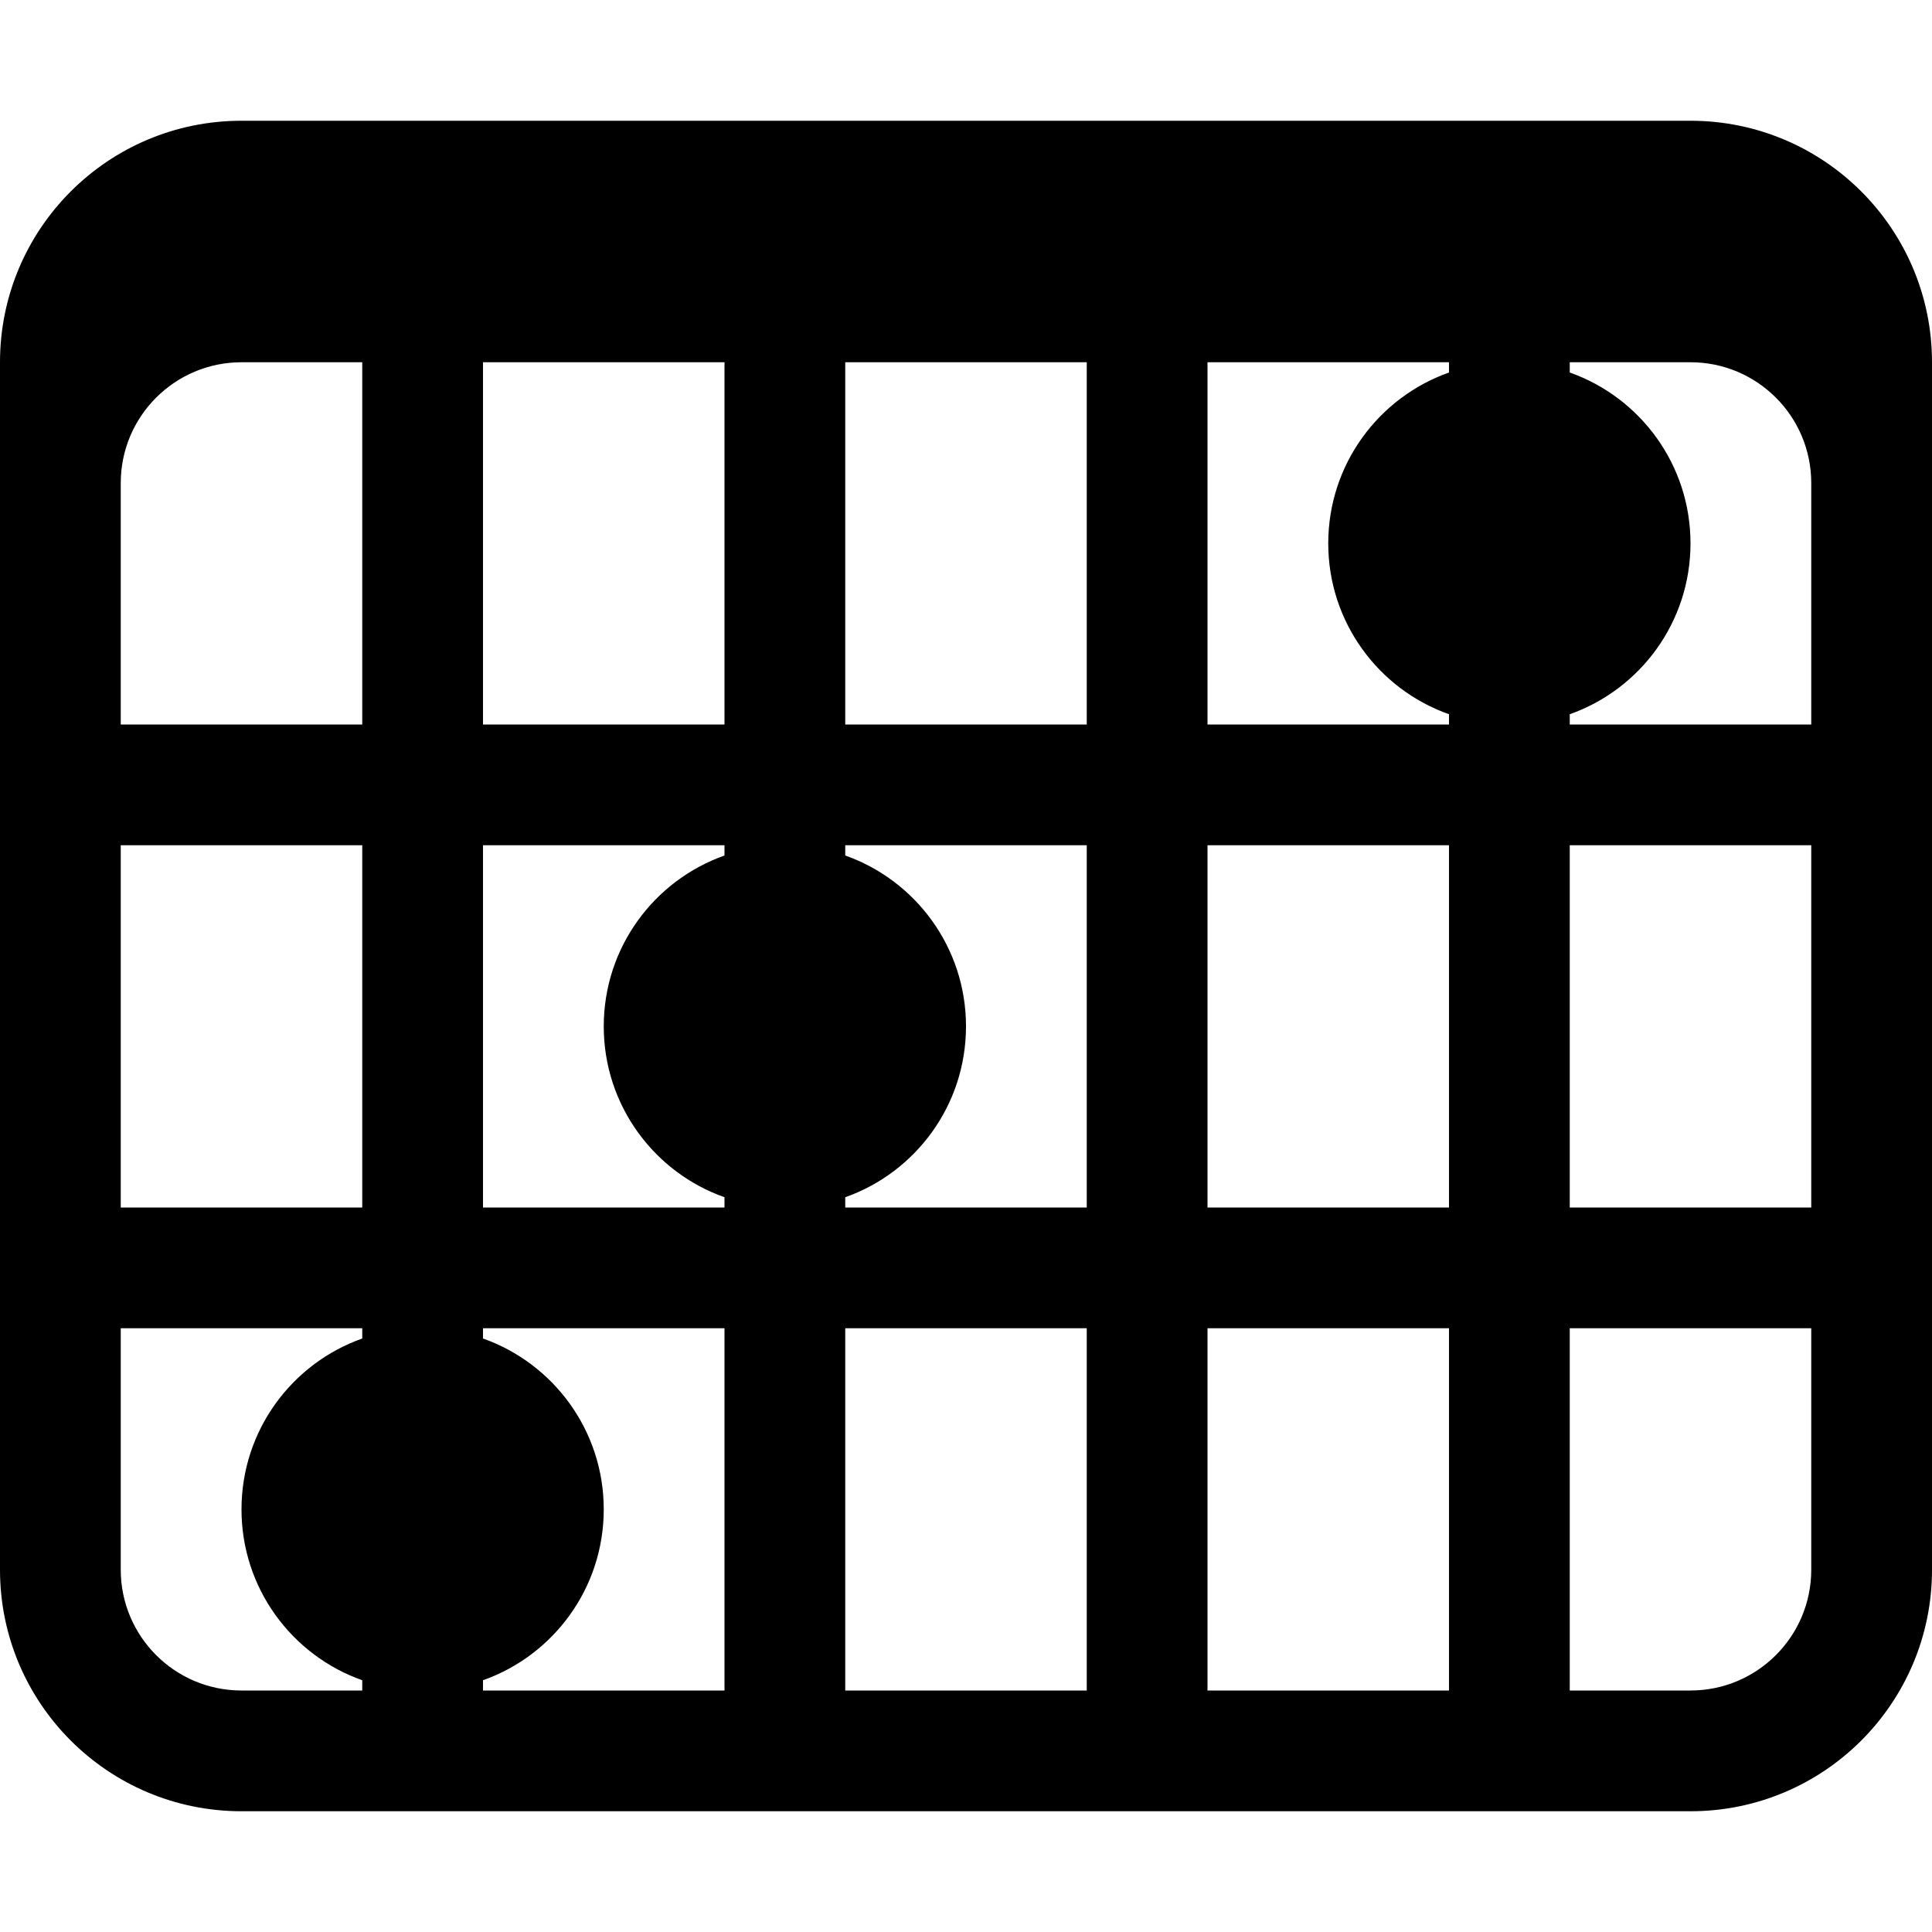 <svg width="16" height="16" viewBox="0 0 16 16" xmlns="http://www.w3.org/2000/svg">
	<path fill-rule="evenodd" clip-rule="evenodd" d="M0 3V13C0 14.105 0.895 15 2 15H14C15.105 15 16 14.105 16 13V3C16 1.895 15.105 1 14 1H2C0.895 1 0 1.895 0 3ZM1 13C1 13.552 1.448 14 2 14H3V13.915C2.417 13.709 2 13.153 2 12.5C2 11.847 2.417 11.291 3 11.085V11H1V13ZM4 13.915C4.583 13.709 5 13.153 5 12.5C5 11.847 4.583 11.291 4 11.085V11H6V14H4V13.915ZM14 14H13V11H15V13C15 13.552 14.552 14 14 14ZM15 10H13V7H15V10ZM7 14V11H9V14H7ZM10 11V14H12V11H10ZM10 6H12V5.915C11.417 5.709 11 5.153 11 4.5C11 3.847 11.417 3.291 12 3.085V3H10V6ZM13 3.085V3H14C14.552 3 15 3.448 15 4V6H13V5.915C13.583 5.709 14 5.153 14 4.5C14 3.847 13.583 3.291 13 3.085ZM9 7H7V7.085C7.583 7.291 8 7.847 8 8.5C8 9.153 7.583 9.709 7 9.915V10H9V7ZM6 7V7.085C5.417 7.291 5 7.847 5 8.5C5 9.153 5.417 9.709 6 9.915V10H4V7H6ZM10 10V7H12V10H10ZM9 6H7V3H9V6ZM4 3H6V6H4V3ZM3 7V10H1V7H3ZM3 3H2C1.448 3 1 3.448 1 4V6H3V3Z" />
</svg>
